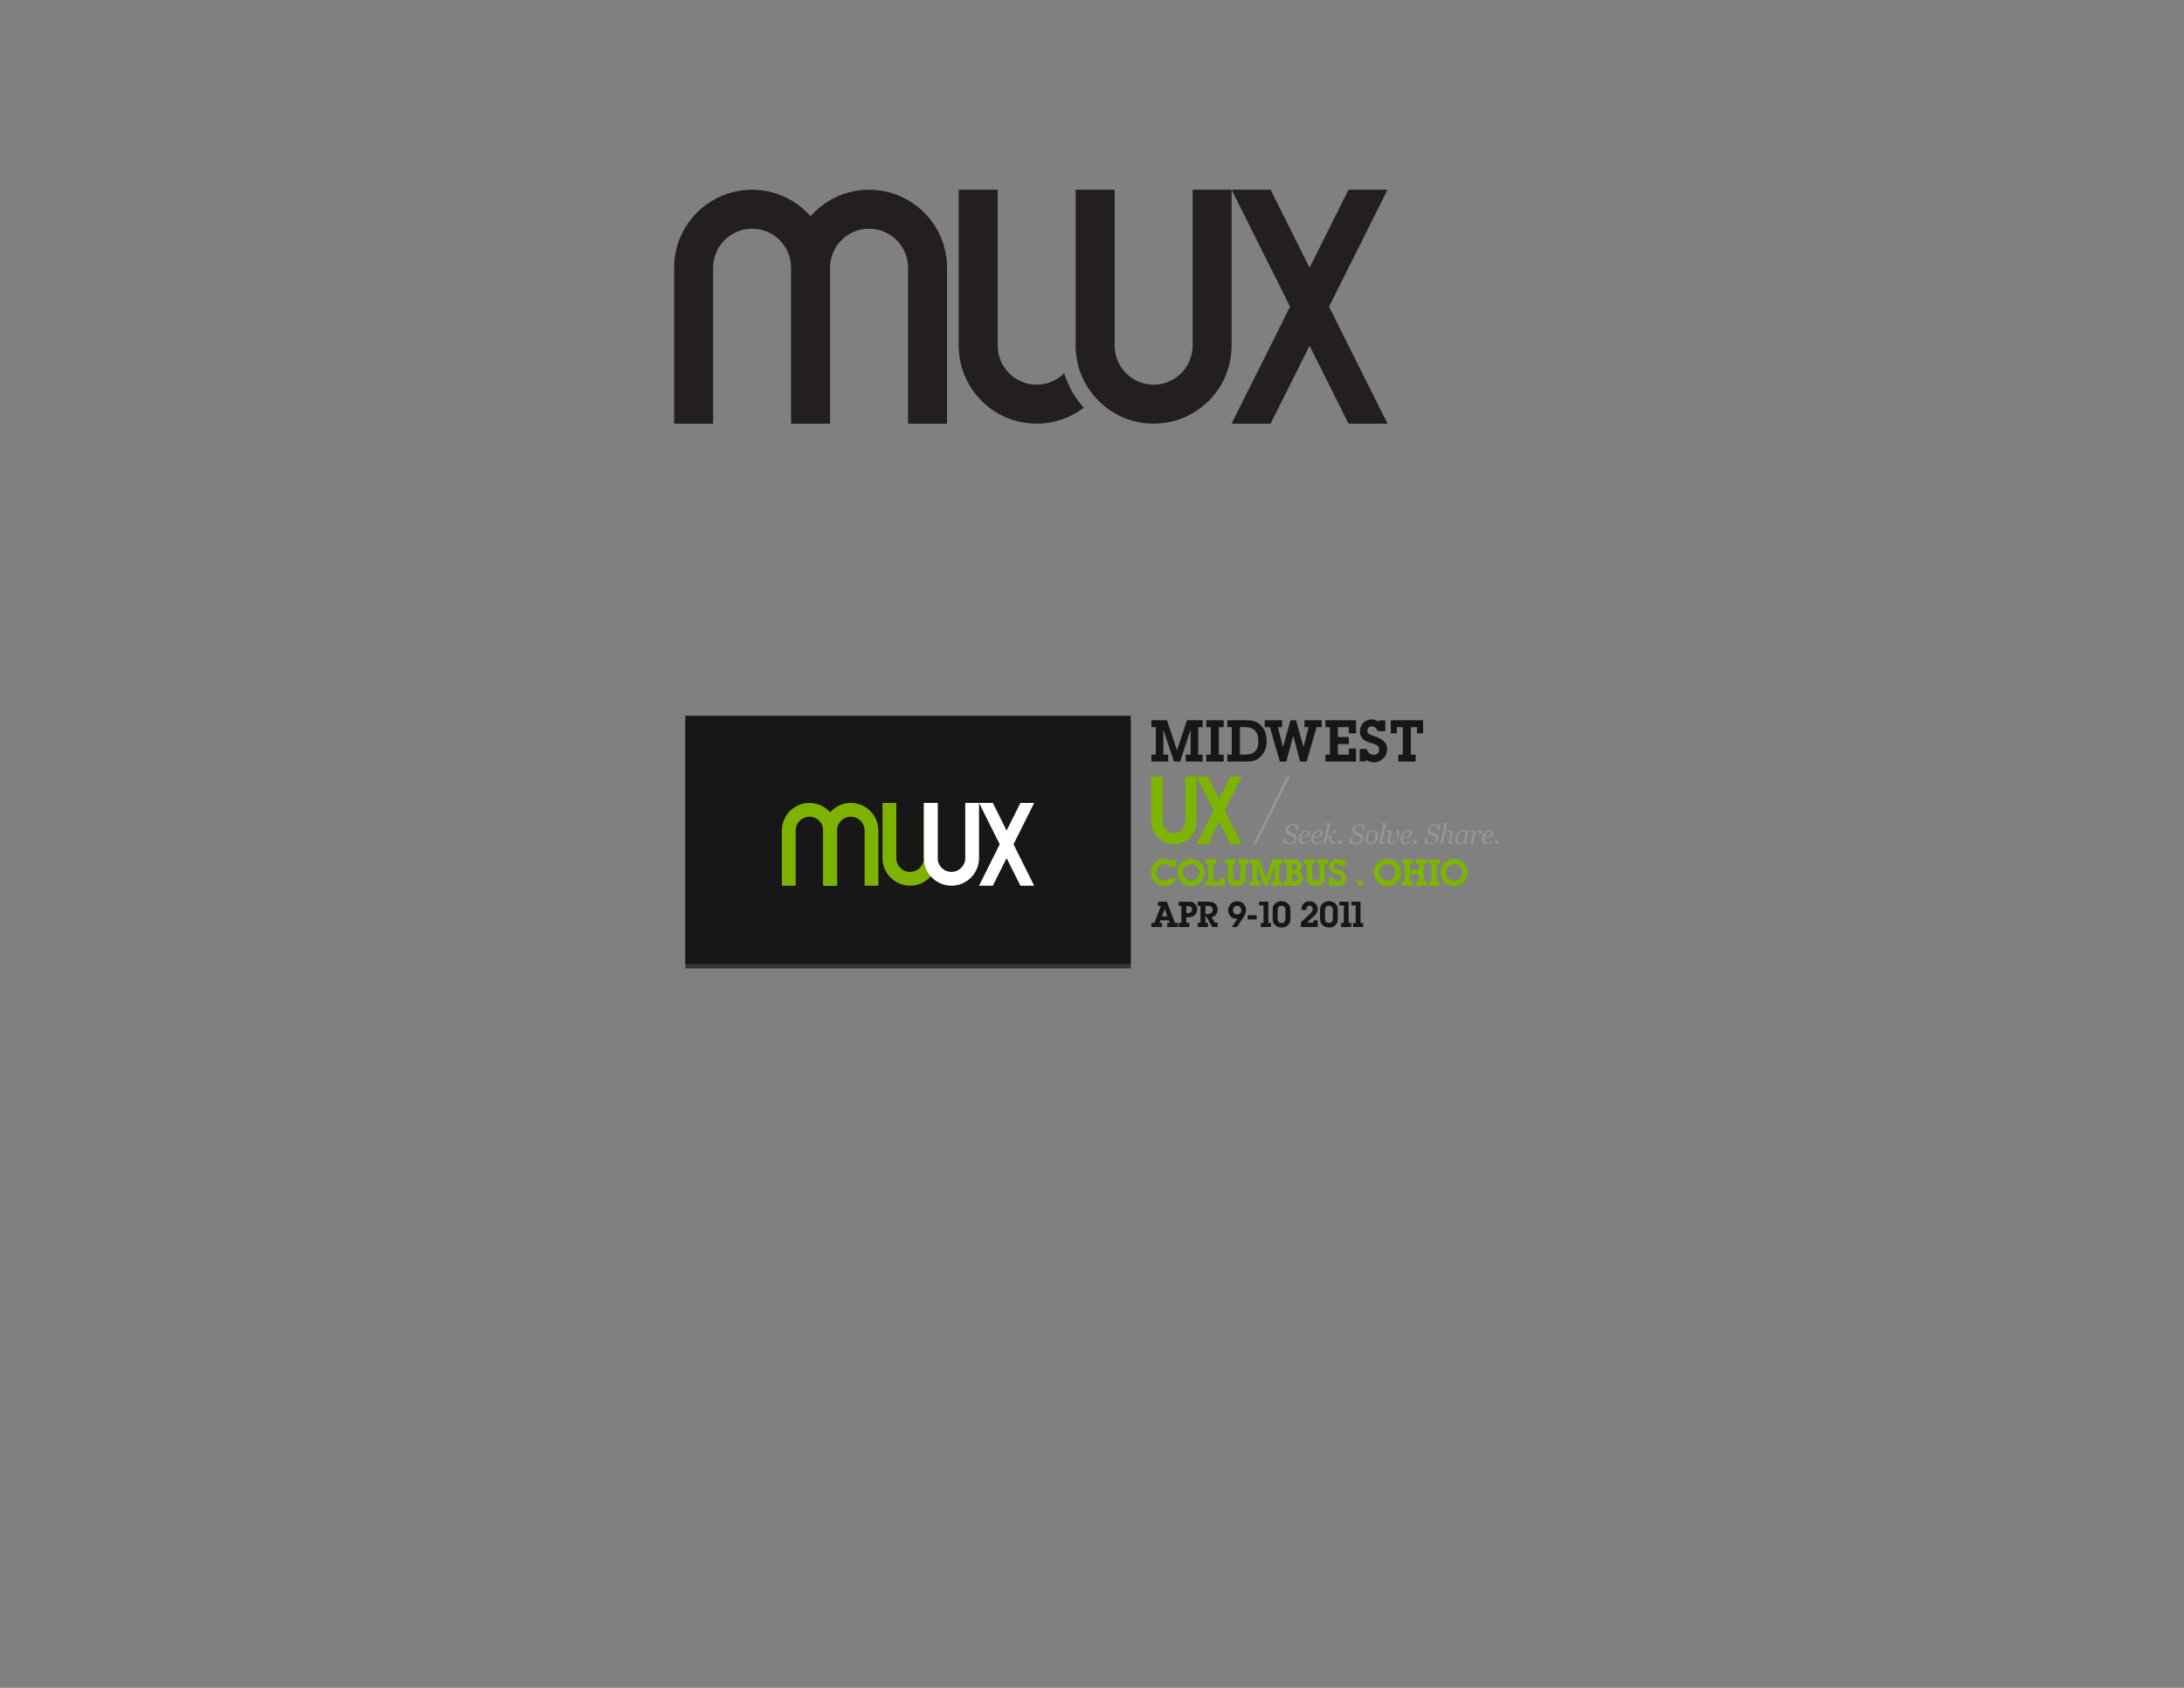 <?xml version="1.0" encoding="iso-8859-1"?>
<!-- Generator: Adobe Illustrator 16.2.0, SVG Export Plug-In . SVG Version: 6.00 Build 0)  -->
<!DOCTYPE svg PUBLIC "-//W3C//DTD SVG 1.1//EN" "http://www.w3.org/Graphics/SVG/1.1/DTD/svg11.dtd">
<svg version="1.1" id="Layer_1" xmlns="http://www.w3.org/2000/svg" xmlns:xlink="http://www.w3.org/1999/xlink" x="0px" y="0px"
	 width="792px" height="612px" viewBox="0 0 792 612" style="enable-background:new 0 0 792 612;" xml:space="preserve">
<rect x="0" y="0" width="792" height="612" fill="#808080" stroke="none"/>
<rect x="248.535" y="261.142" style="fill:#333333;" width="161.5" height="90"/>
<g>
	<g>
		<g>
			<path style="fill:#7DB300;" d="M303.535,321.143v-20c0-2.762,2.238-5,5-5c2.76,0,5,2.238,5,5v20h5v-20c0-5.522-4.479-10-10-10
				c-5.523,0-10,4.478-10,10v20H303.535z"/>
			<path style="fill:#7DB300;" d="M288.535,321.143v-20c0-2.762,2.238-5,5-5c2.76,0,5,2.238,5,5v20h5v-20c0-5.522-4.477-10-10-10
				s-10,4.478-10,10v20H288.535z"/>
		</g>
		<path style="fill:#7DB300;" d="M335.035,291.142v20c0,2.762-2.238,5-5,5s-5-2.238-5-5v-20h-5v20c0,5.523,4.477,10,10,10
			s10-4.477,10-10v-20H335.035z"/>
	</g>
	<g>
		<path style="fill:#FFFFFF;" d="M350.035,291.142v20c0,2.762-2.238,5-5,5s-5-2.238-5-5v-20h-5v20c0,5.523,4.477,10,10,10
			s10-4.477,10-10v-20H350.035z"/>
		<polygon style="fill:#FFFFFF;" points="375.035,291.142 370.035,291.142 365.035,301.142 360.035,291.142 355.035,291.142 
			362.535,306.142 355.035,321.143 360.035,321.143 365.035,311.143 370.035,321.143 375.035,321.143 367.535,306.142 		"/>
	</g>
</g>
<rect x="248.535" y="259.519" style="fill:#171717;" width="161.5" height="90"/>
<g>
	<g>
		<path style="fill:#7DB300;" d="M303.535,321.143v-20c0-2.762,2.238-5,5-5c2.76,0,5,2.238,5,5v20h5v-20c0-5.522-4.479-10-10-10
			c-5.523,0-10,4.478-10,10v20H303.535z"/>
		<path style="fill:#7DB300;" d="M288.535,321.143v-20c0-2.762,2.238-5,5-5c2.76,0,5,2.238,5,5v20h5v-20c0-5.522-4.477-10-10-10
			s-10,4.478-10,10v20H288.535z"/>
	</g>
	<path style="fill:#7DB300;" d="M335.035,291.142v20c0,2.762-2.238,5-5,5s-5-2.238-5-5v-20h-5v20c0,5.523,4.477,10,10,10
		s10-4.477,10-10v-20H335.035z"/>
</g>
<g>
	<g>
		<path style="fill:#FFFFFF;" d="M350.035,291.142v20c0,2.762-2.238,5-5,5s-5-2.238-5-5v-20h-5v20c0,5.523,4.477,10,10,10
			s10-4.477,10-10v-20H350.035z"/>
	</g>
	<g>
		<polygon style="fill:#FFFFFF;" points="375.035,291.142 370.035,291.142 365.035,301.142 360.035,291.142 355.035,291.142 
			362.535,306.142 355.035,321.143 360.035,321.143 365.035,311.143 370.035,321.143 375.035,321.143 367.535,306.142 		"/>
	</g>
</g>
<path style="fill:#231F20;" d="M315.149,68.796c-8.458,0-16.024,3.731-21.206,9.615c-5.181-5.884-12.748-9.615-21.205-9.615
	c-15.617,0-28.273,12.659-28.273,28.273v56.548h14.137V97.069c0-7.809,6.329-14.137,14.137-14.137
	c7.803,0,14.137,6.328,14.137,14.137v56.548h14.137V97.069c0-7.809,6.328-14.137,14.137-14.137c7.803,0,14.137,6.328,14.137,14.137
	v56.548h14.137V97.069C343.422,81.455,330.76,68.796,315.149,68.796z"/>
<g>
	<path style="fill:#231F20;" d="M432.484,68.796v56.548c0,7.809-6.328,14.137-14.137,14.137s-14.137-6.328-14.137-14.137V68.796
		h-14.137v56.548c0,7.16,2.682,13.678,7.069,18.66c5.181,5.882,12.748,9.614,21.205,9.614c15.616,0,28.273-12.657,28.273-28.273
		V68.796H432.484z"/>
	<path style="fill:#231F20;" d="M375.937,139.481c-7.809,0-14.137-6.328-14.137-14.137V68.796h-14.137v56.548
		c0,15.617,12.657,28.273,28.273,28.273c6.426,0,12.333-2.168,17.08-5.779c-3.181-3.578-5.642-7.809-7.09-12.493
		C383.37,137.9,379.838,139.481,375.937,139.481z"/>
</g>
<g>
	<polygon style="fill:#231F20;" points="503.168,68.796 489.031,68.796 474.895,97.069 460.758,68.796 446.621,68.796 
		467.826,111.206 446.621,153.618 460.758,153.618 474.895,125.344 489.031,153.618 503.168,153.618 481.963,111.206 	"/>
</g>
<g>
	<path style="fill:#171717;" d="M421.882,273.617h1.749v2.53h-6.096v-2.53h1.603v-9.953h-1.603v-2.51h5.652l3.648,10.9l3.625-10.9
		h5.652v2.51h-1.603v9.953h1.603v2.53h-6.094v-2.53h1.75v-9.07l-3.816,11.601h-2.213l-3.858-11.515V273.617z"/>
	<path style="fill:#171717;" d="M443.753,273.617v2.53h-6.305v-2.53h1.624v-9.953h-1.624v-2.51h6.305v2.51h-1.752v9.953H443.753z"/>
	<path style="fill:#171717;" d="M446.691,263.643h-1.604v-2.489h6.601c2.36,0,4.007,0.336,5.503,1.792
		c1.413,1.372,2.151,3.332,2.151,5.778c0,2.721-1.056,4.912-2.995,6.304c-1.306,0.95-2.72,1.119-4.574,1.119h-6.686v-2.53h1.604
		V263.643z M449.643,263.643v9.974h1.961c3.204,0,4.723-1.584,4.723-4.913c0-3.312-1.644-5.061-4.763-5.061H449.643z"/>
	<g>
		<path style="fill:#171717;" d="M458.637,263.664v-2.51h6.304v2.51h-1.518l1.833,7.211l2.721-9.701h2.004l2.721,9.701l1.832-7.211
			h-1.494v-2.51h6.284v2.51h-1.877l-3.606,12.483h-2.363l-2.507-9.363l-2.51,9.363h-2.342l-3.605-12.483H458.637z"/>
		<path style="fill:#171717;" d="M491.747,271.404v4.743h-11.091v-2.53h1.604v-9.953h-1.604v-2.51h11.091v4.743h-2.612v-2.233
			h-3.965v3.583h3.965v2.53h-3.965v3.84h3.965v-2.213H491.747z"/>
		<path style="fill:#171717;" d="M493.083,271.572h2.551c0.295,1.326,1.284,2.109,2.572,2.109c1.158,0,1.96-0.783,1.96-1.899
			c0-1.33-1.033-1.792-2.909-2.382c-1.245-0.381-2.234-0.676-2.952-1.371c-0.762-0.738-1.16-1.709-1.16-2.807
			c0-2.486,1.939-4.364,4.194-4.364c0.973,0,1.816,0.296,2.679,0.864v-0.527h2.342v3.901h-2.678
			c-0.526-1.16-1.223-1.706-2.257-1.706c-0.929,0-1.561,0.631-1.561,1.539c0,1.115,0.845,1.475,2.405,1.98
			c3.162,1.011,4.746,2.322,4.746,4.853c0,1.265-0.531,2.466-1.499,3.352c-0.929,0.864-2.067,1.306-3.27,1.306
			c-0.946,0-1.898-0.294-2.912-0.926v0.589h-2.252V271.572z"/>
		<path style="fill:#171717;" d="M513.395,273.617v2.53h-6.306v-2.53h1.623v-9.953h-2.174v2.233h-2.192v-4.743h11.726v4.743h-2.214
			v-2.233h-2.214v9.953H513.395z"/>
	</g>
</g>
<g>
	<g>
		<path style="fill:#7DB400;" d="M429.816,281.58v16.375c0,2.262-1.833,4.096-4.093,4.096c-2.263,0-4.095-1.834-4.095-4.096V281.58
			h-4.094v16.375c0,4.521,3.664,8.188,8.188,8.188c4.521,0,8.187-3.666,8.187-8.188V281.58H429.816z"/>
		<polygon style="fill:#7DB400;" points="450.285,281.58 446.189,281.58 442.097,289.767 438.004,281.58 433.91,281.58 
			440.049,293.861 433.91,306.142 438.004,306.142 442.097,297.955 446.189,306.142 450.285,306.142 444.145,293.861 		"/>
	</g>
	<g>
		<g>
			<path style="fill:#939598;" d="M467.532,306.122c-0.4,0-0.751-0.05-1.052-0.149c-0.302-0.099-0.545-0.214-0.73-0.344
				l-0.278,0.356h-0.391l0.479-2.373h0.396c0.017,0.283,0.055,0.549,0.114,0.796c0.061,0.247,0.159,0.471,0.295,0.669
				c0.137,0.205,0.314,0.364,0.532,0.476c0.218,0.113,0.487,0.169,0.809,0.169c0.484,0,0.873-0.134,1.166-0.403
				c0.292-0.268,0.438-0.635,0.438-1.101c0-0.251-0.062-0.474-0.186-0.669c-0.123-0.195-0.309-0.347-0.556-0.454
				c-0.233-0.101-0.466-0.191-0.694-0.271c-0.229-0.08-0.454-0.174-0.676-0.281c-0.292-0.14-0.527-0.341-0.706-0.604
				c-0.18-0.262-0.269-0.557-0.269-0.886c0-0.312,0.069-0.601,0.208-0.864c0.138-0.264,0.321-0.491,0.549-0.684
				c0.222-0.186,0.489-0.334,0.803-0.444c0.314-0.11,0.626-0.166,0.936-0.166c0.29,0,0.564,0.034,0.822,0.103
				c0.26,0.068,0.519,0.197,0.779,0.386l0.269-0.332h0.391l-0.493,2.3h-0.396c-0.01-0.251-0.035-0.51-0.075-0.776
				c-0.041-0.267-0.11-0.488-0.208-0.664c-0.106-0.192-0.256-0.343-0.448-0.452c-0.191-0.108-0.446-0.163-0.765-0.163
				c-0.384,0-0.706,0.133-0.966,0.397c-0.26,0.266-0.39,0.581-0.39,0.945c0,0.241,0.048,0.445,0.144,0.613
				c0.096,0.167,0.245,0.303,0.446,0.407c0.215,0.11,0.439,0.206,0.675,0.286c0.236,0.079,0.446,0.163,0.632,0.251
				c0.374,0.176,0.665,0.388,0.875,0.635s0.314,0.55,0.314,0.908c0,0.345-0.075,0.667-0.225,0.967s-0.35,0.55-0.601,0.752
				c-0.264,0.215-0.559,0.379-0.887,0.493C468.287,306.065,467.926,306.122,467.532,306.122z"/>
			<path style="fill:#939598;" d="M475.128,302.066c0,0.346-0.108,0.643-0.324,0.89c-0.217,0.248-0.532,0.445-0.945,0.592
				c-0.303,0.111-0.608,0.201-0.918,0.27s-0.651,0.125-1.025,0.171c0,0.515,0.096,0.907,0.285,1.18
				c0.191,0.271,0.47,0.407,0.838,0.407c0.325,0,0.613-0.081,0.861-0.244c0.25-0.163,0.494-0.405,0.735-0.728l0.278,0.205
				c-0.261,0.397-0.586,0.715-0.977,0.952s-0.796,0.356-1.216,0.356c-0.576,0-1.017-0.161-1.321-0.483
				c-0.304-0.323-0.456-0.781-0.456-1.374c0-0.41,0.064-0.802,0.192-1.175c0.129-0.374,0.317-0.715,0.564-1.024
				c0.241-0.303,0.536-0.548,0.887-0.733c0.35-0.186,0.736-0.278,1.159-0.278c0.469,0,0.816,0.096,1.042,0.286
				C475.015,301.525,475.128,301.769,475.128,302.066z M474.229,301.946c0-0.127-0.018-0.227-0.054-0.3s-0.081-0.128-0.137-0.163
				c-0.059-0.039-0.12-0.063-0.186-0.073s-0.132-0.015-0.2-0.015c-0.391,0-0.751,0.215-1.082,0.644
				c-0.33,0.429-0.539,0.963-0.627,1.603c0.228-0.032,0.485-0.079,0.771-0.139c0.286-0.061,0.524-0.139,0.713-0.236
				c0.271-0.14,0.471-0.319,0.604-0.538C474.163,302.508,474.229,302.248,474.229,301.946z"/>
			<path style="fill:#939598;" d="M479.656,302.066c0,0.346-0.108,0.643-0.324,0.89c-0.217,0.248-0.532,0.445-0.945,0.592
				c-0.303,0.111-0.608,0.201-0.918,0.27s-0.651,0.125-1.025,0.171c0,0.515,0.096,0.907,0.285,1.18
				c0.191,0.271,0.47,0.407,0.838,0.407c0.325,0,0.613-0.081,0.861-0.244c0.25-0.163,0.494-0.405,0.735-0.728l0.278,0.205
				c-0.261,0.397-0.586,0.715-0.977,0.952s-0.796,0.356-1.216,0.356c-0.576,0-1.017-0.161-1.321-0.483
				c-0.304-0.323-0.456-0.781-0.456-1.374c0-0.41,0.064-0.802,0.192-1.175c0.129-0.374,0.317-0.715,0.564-1.024
				c0.241-0.303,0.536-0.548,0.887-0.733c0.35-0.186,0.736-0.278,1.159-0.278c0.469,0,0.816,0.096,1.042,0.286
				C479.543,301.525,479.656,301.769,479.656,302.066z M478.758,301.946c0-0.127-0.018-0.227-0.054-0.3s-0.081-0.128-0.137-0.163
				c-0.059-0.039-0.12-0.063-0.186-0.073s-0.132-0.015-0.2-0.015c-0.391,0-0.751,0.215-1.082,0.644
				c-0.33,0.429-0.539,0.963-0.627,1.603c0.228-0.032,0.485-0.079,0.771-0.139c0.286-0.061,0.524-0.139,0.713-0.236
				c0.271-0.14,0.471-0.319,0.604-0.538C478.691,302.508,478.758,302.248,478.758,301.946z"/>
			<path style="fill:#939598;" d="M484.842,301.61c0,0.144-0.057,0.276-0.169,0.397c-0.112,0.123-0.252,0.184-0.418,0.184
				c-0.107,0-0.214-0.015-0.317-0.044c-0.104-0.029-0.219-0.073-0.343-0.132c-0.179,0.101-0.363,0.226-0.554,0.373
				c-0.19,0.148-0.397,0.328-0.622,0.538c0.186,0.482,0.343,0.878,0.472,1.186s0.238,0.56,0.33,0.755
				c0.117,0.244,0.247,0.418,0.388,0.52c0.143,0.104,0.298,0.154,0.467,0.154c0.078,0,0.186-0.012,0.322-0.035
				s0.242-0.047,0.317-0.072l-0.073,0.32c-0.304,0.122-0.541,0.205-0.714,0.247c-0.173,0.041-0.348,0.062-0.523,0.062
				c-0.208,0-0.387-0.058-0.535-0.173c-0.148-0.116-0.291-0.325-0.427-0.628c-0.134-0.29-0.252-0.575-0.355-0.856
				c-0.104-0.282-0.207-0.548-0.308-0.799l-0.563,0.477l-0.423,1.896h-0.912l1.454-6.288c0.022-0.102,0.038-0.171,0.046-0.21
				s0.013-0.089,0.013-0.147c0-0.117-0.021-0.207-0.06-0.271s-0.095-0.112-0.166-0.145c-0.069-0.029-0.155-0.049-0.261-0.059
				c-0.104-0.01-0.211-0.021-0.318-0.034l0.068-0.298l1.817-0.107l0.049,0.073l-1.195,5.083h0.02
				c0.368-0.397,0.702-0.741,1.003-1.033c0.301-0.291,0.615-0.588,0.944-0.891c0.234-0.215,0.42-0.362,0.557-0.441
				c0.136-0.08,0.282-0.12,0.438-0.12c0.166,0,0.3,0.046,0.4,0.14C484.791,301.324,484.842,301.451,484.842,301.61z"/>
			<path style="fill:#939598;" d="M486.586,305.418c0,0.183-0.066,0.338-0.197,0.466c-0.133,0.129-0.289,0.193-0.472,0.193
				s-0.339-0.064-0.472-0.193c-0.131-0.128-0.197-0.283-0.197-0.466s0.066-0.339,0.197-0.472c0.133-0.131,0.289-0.197,0.472-0.197
				s0.339,0.066,0.472,0.197C486.52,305.08,486.586,305.236,486.586,305.418z"/>
			<path style="fill:#939598;" d="M491.647,306.122c-0.4,0-0.751-0.05-1.052-0.149c-0.302-0.099-0.545-0.214-0.73-0.344
				l-0.278,0.356h-0.391l0.479-2.373h0.396c0.017,0.283,0.055,0.549,0.114,0.796c0.061,0.247,0.159,0.471,0.295,0.669
				c0.137,0.205,0.314,0.364,0.532,0.476c0.218,0.113,0.487,0.169,0.809,0.169c0.484,0,0.873-0.134,1.166-0.403
				c0.292-0.268,0.438-0.635,0.438-1.101c0-0.251-0.062-0.474-0.186-0.669c-0.123-0.195-0.309-0.347-0.556-0.454
				c-0.233-0.101-0.466-0.191-0.694-0.271c-0.229-0.08-0.454-0.174-0.676-0.281c-0.292-0.14-0.527-0.341-0.706-0.604
				c-0.18-0.262-0.269-0.557-0.269-0.886c0-0.312,0.069-0.601,0.208-0.864c0.138-0.264,0.321-0.491,0.549-0.684
				c0.222-0.186,0.489-0.334,0.803-0.444c0.314-0.11,0.626-0.166,0.936-0.166c0.29,0,0.564,0.034,0.822,0.103
				c0.26,0.068,0.519,0.197,0.779,0.386l0.269-0.332h0.391l-0.493,2.3h-0.396c-0.01-0.251-0.035-0.51-0.075-0.776
				c-0.041-0.267-0.11-0.488-0.208-0.664c-0.106-0.192-0.256-0.343-0.448-0.452c-0.191-0.108-0.446-0.163-0.765-0.163
				c-0.384,0-0.706,0.133-0.966,0.397c-0.26,0.266-0.39,0.581-0.39,0.945c0,0.241,0.048,0.445,0.144,0.613
				c0.096,0.167,0.245,0.303,0.446,0.407c0.215,0.11,0.439,0.206,0.675,0.286c0.236,0.079,0.446,0.163,0.632,0.251
				c0.374,0.176,0.665,0.388,0.875,0.635s0.314,0.55,0.314,0.908c0,0.345-0.075,0.667-0.225,0.967s-0.35,0.55-0.601,0.752
				c-0.264,0.215-0.559,0.379-0.887,0.493C492.402,306.065,492.041,306.122,491.647,306.122z"/>
			<path style="fill:#939598;" d="M499.771,302.969c0,0.385-0.065,0.769-0.195,1.153s-0.319,0.722-0.566,1.012
				c-0.251,0.3-0.553,0.54-0.905,0.721c-0.354,0.181-0.763,0.271-1.229,0.271c-0.54,0-0.979-0.174-1.316-0.522
				c-0.336-0.349-0.505-0.818-0.505-1.408c0-0.434,0.071-0.837,0.215-1.212s0.335-0.704,0.576-0.987
				c0.244-0.283,0.546-0.513,0.905-0.687c0.36-0.175,0.75-0.262,1.17-0.262c0.579,0,1.033,0.177,1.359,0.53
				C499.607,301.932,499.771,302.396,499.771,302.969z M498.774,302.784c0-0.463-0.082-0.811-0.247-1.042
				c-0.164-0.23-0.4-0.347-0.71-0.347c-0.271,0-0.524,0.083-0.765,0.249c-0.238,0.166-0.444,0.437-0.617,0.812
				c-0.134,0.284-0.231,0.599-0.293,0.946c-0.062,0.347-0.093,0.667-0.093,0.96c0,0.467,0.081,0.819,0.241,1.059
				c0.162,0.239,0.405,0.359,0.73,0.359c0.29,0,0.547-0.091,0.771-0.273s0.407-0.414,0.547-0.694
				c0.14-0.273,0.247-0.588,0.322-0.941S498.774,303.155,498.774,302.784z"/>
			<path style="fill:#939598;" d="M502.738,298.495l-1.365,5.879c-0.029,0.124-0.057,0.247-0.083,0.371s-0.039,0.225-0.039,0.303
				c0,0.186,0.041,0.312,0.124,0.381s0.217,0.103,0.402,0.103c0.065,0,0.161-0.008,0.29-0.024c0.128-0.017,0.225-0.036,0.29-0.059
				l-0.073,0.312c-0.293,0.117-0.519,0.2-0.676,0.249c-0.158,0.049-0.337,0.073-0.535,0.073c-0.261,0-0.458-0.067-0.594-0.203
				c-0.135-0.135-0.202-0.302-0.202-0.5c0-0.075,0.007-0.153,0.022-0.235c0.014-0.081,0.034-0.184,0.061-0.308l1.19-5.145
				c0.022-0.102,0.038-0.172,0.046-0.211s0.013-0.088,0.013-0.146c0-0.117-0.02-0.207-0.06-0.271
				c-0.039-0.063-0.095-0.112-0.166-0.145c-0.069-0.029-0.155-0.049-0.261-0.059c-0.104-0.01-0.211-0.021-0.318-0.034l0.068-0.298
				l1.816-0.107L502.738,298.495z"/>
			<path style="fill:#939598;" d="M507.435,301.953c0,0.495-0.075,0.998-0.225,1.508s-0.354,0.955-0.615,1.337
				c-0.264,0.394-0.578,0.714-0.942,0.96s-0.765,0.369-1.201,0.369c-0.427,0-0.767-0.118-1.021-0.354s-0.381-0.553-0.381-0.95
				c0-0.075,0.009-0.16,0.026-0.255c0.019-0.094,0.03-0.158,0.037-0.19l0.425-1.564c0.032-0.127,0.062-0.251,0.085-0.374
				c0.025-0.122,0.037-0.229,0.037-0.319c0-0.183-0.031-0.305-0.096-0.367c-0.062-0.062-0.188-0.093-0.373-0.093
				c-0.068,0-0.161,0.014-0.278,0.042s-0.205,0.05-0.264,0.065l0.073-0.311c0.254-0.112,0.479-0.2,0.677-0.262
				s0.354-0.092,0.472-0.092c0.26,0,0.453,0.061,0.578,0.181c0.126,0.121,0.188,0.295,0.188,0.523c0,0.065-0.006,0.145-0.017,0.237
				c-0.012,0.093-0.032,0.194-0.062,0.305l-0.47,1.823c-0.032,0.124-0.057,0.243-0.073,0.357s-0.024,0.188-0.024,0.22
				c0,0.17,0.026,0.308,0.08,0.413c0.054,0.106,0.122,0.188,0.203,0.247c0.078,0.056,0.163,0.095,0.256,0.117
				s0.188,0.034,0.286,0.034c0.222,0,0.45-0.07,0.686-0.21c0.236-0.141,0.442-0.323,0.618-0.548
				c0.192-0.244,0.347-0.518,0.464-0.818c0.117-0.302,0.176-0.635,0.176-1c0-0.195-0.026-0.346-0.081-0.452
				c-0.053-0.105-0.112-0.198-0.178-0.276c-0.065-0.081-0.125-0.167-0.178-0.256c-0.055-0.09-0.081-0.217-0.081-0.379
				c0-0.187,0.062-0.328,0.186-0.426s0.254-0.146,0.391-0.146c0.192,0,0.343,0.077,0.452,0.232
				C507.38,301.435,507.435,301.66,507.435,301.953z"/>
			<path style="fill:#939598;" d="M512.021,302.066c0,0.346-0.108,0.643-0.324,0.89c-0.217,0.248-0.532,0.445-0.945,0.592
				c-0.303,0.111-0.608,0.201-0.918,0.27s-0.651,0.125-1.025,0.171c0,0.515,0.096,0.907,0.285,1.18
				c0.191,0.271,0.47,0.407,0.838,0.407c0.325,0,0.613-0.081,0.861-0.244c0.25-0.163,0.494-0.405,0.735-0.728l0.278,0.205
				c-0.261,0.397-0.586,0.715-0.977,0.952s-0.796,0.356-1.216,0.356c-0.576,0-1.017-0.161-1.321-0.483
				c-0.304-0.323-0.456-0.781-0.456-1.374c0-0.41,0.064-0.802,0.192-1.175c0.129-0.374,0.317-0.715,0.564-1.024
				c0.241-0.303,0.536-0.548,0.887-0.733c0.35-0.186,0.736-0.278,1.159-0.278c0.469,0,0.816,0.096,1.042,0.286
				C511.908,301.525,512.021,301.769,512.021,302.066z M511.123,301.946c0-0.127-0.018-0.227-0.054-0.3s-0.081-0.128-0.137-0.163
				c-0.059-0.039-0.12-0.063-0.186-0.073s-0.132-0.015-0.2-0.015c-0.391,0-0.751,0.215-1.082,0.644
				c-0.33,0.429-0.539,0.963-0.627,1.603c0.228-0.032,0.485-0.079,0.771-0.139c0.286-0.061,0.524-0.139,0.713-0.236
				c0.271-0.14,0.471-0.319,0.604-0.538C511.057,302.508,511.123,302.248,511.123,301.946z"/>
			<path style="fill:#939598;" d="M513.879,305.418c0,0.183-0.066,0.338-0.197,0.466c-0.133,0.129-0.289,0.193-0.472,0.193
				s-0.339-0.064-0.472-0.193c-0.131-0.128-0.197-0.283-0.197-0.466s0.066-0.339,0.197-0.472c0.133-0.131,0.289-0.197,0.472-0.197
				s0.339,0.066,0.472,0.197C513.812,305.08,513.879,305.236,513.879,305.418z"/>
			<path style="fill:#939598;" d="M518.94,306.122c-0.4,0-0.751-0.05-1.052-0.149c-0.302-0.099-0.545-0.214-0.73-0.344l-0.278,0.356
				h-0.391l0.479-2.373h0.396c0.017,0.283,0.055,0.549,0.114,0.796c0.061,0.247,0.159,0.471,0.295,0.669
				c0.137,0.205,0.314,0.364,0.532,0.476c0.218,0.113,0.487,0.169,0.809,0.169c0.484,0,0.873-0.134,1.166-0.403
				c0.292-0.268,0.438-0.635,0.438-1.101c0-0.251-0.062-0.474-0.186-0.669c-0.123-0.195-0.309-0.347-0.556-0.454
				c-0.233-0.101-0.466-0.191-0.694-0.271c-0.229-0.08-0.454-0.174-0.676-0.281c-0.292-0.14-0.527-0.341-0.706-0.604
				c-0.18-0.262-0.269-0.557-0.269-0.886c0-0.312,0.069-0.601,0.208-0.864c0.138-0.264,0.321-0.491,0.549-0.684
				c0.222-0.186,0.489-0.334,0.803-0.444c0.314-0.11,0.626-0.166,0.936-0.166c0.29,0,0.564,0.034,0.822,0.103
				c0.26,0.068,0.519,0.197,0.779,0.386l0.269-0.332h0.391l-0.493,2.3h-0.396c-0.01-0.251-0.035-0.51-0.075-0.776
				c-0.041-0.267-0.11-0.488-0.208-0.664c-0.106-0.192-0.256-0.343-0.448-0.452c-0.191-0.108-0.446-0.163-0.765-0.163
				c-0.384,0-0.706,0.133-0.966,0.397c-0.26,0.266-0.39,0.581-0.39,0.945c0,0.241,0.048,0.445,0.144,0.613
				c0.096,0.167,0.245,0.303,0.446,0.407c0.215,0.11,0.439,0.206,0.675,0.286c0.236,0.079,0.446,0.163,0.632,0.251
				c0.374,0.176,0.665,0.388,0.875,0.635s0.314,0.55,0.314,0.908c0,0.345-0.075,0.667-0.225,0.967s-0.35,0.55-0.601,0.752
				c-0.264,0.215-0.559,0.379-0.887,0.493C519.695,306.065,519.334,306.122,518.94,306.122z"/>
			<path style="fill:#939598;" d="M527.279,305.414l-0.073,0.312c-0.293,0.117-0.521,0.203-0.685,0.256
				c-0.163,0.055-0.327,0.081-0.493,0.081c-0.261,0-0.457-0.067-0.587-0.203c-0.13-0.135-0.195-0.302-0.195-0.501
				c0-0.071,0.007-0.15,0.02-0.237c0.013-0.086,0.034-0.188,0.063-0.305l0.479-1.823c0.035-0.141,0.063-0.268,0.085-0.382
				s0.032-0.205,0.032-0.273c0-0.219-0.052-0.392-0.155-0.519s-0.258-0.19-0.461-0.19c-0.207,0-0.431,0.067-0.671,0.2
				c-0.24,0.134-0.469,0.321-0.686,0.562l-0.829,3.588h-0.912l1.454-6.288c0.016-0.075,0.029-0.139,0.041-0.191
				c0.012-0.052,0.018-0.107,0.018-0.166c0-0.117-0.021-0.207-0.06-0.271s-0.095-0.112-0.166-0.145
				c-0.062-0.029-0.147-0.049-0.256-0.059c-0.107-0.01-0.216-0.021-0.323-0.034l0.068-0.298l1.817-0.107l0.049,0.073l-0.78,3.375
				h0.02c0.334-0.271,0.632-0.475,0.895-0.613s0.561-0.208,0.895-0.208c0.312,0,0.555,0.091,0.729,0.271s0.263,0.418,0.263,0.711
				c0,0.059-0.009,0.163-0.027,0.312c-0.018,0.15-0.046,0.299-0.085,0.445l-0.411,1.569c-0.025,0.104-0.054,0.224-0.083,0.359
				c-0.029,0.135-0.044,0.24-0.044,0.314c0,0.187,0.041,0.312,0.122,0.379c0.082,0.067,0.215,0.101,0.401,0.101
				c0.062,0,0.15-0.011,0.266-0.031C527.129,305.458,527.218,305.436,527.279,305.414z"/>
			<path style="fill:#939598;" d="M530.701,305.334h-0.034c-0.071,0.059-0.157,0.133-0.256,0.223c-0.1,0.09-0.216,0.175-0.349,0.257
				c-0.127,0.081-0.266,0.152-0.415,0.212c-0.149,0.061-0.312,0.091-0.487,0.091c-0.472,0-0.841-0.169-1.109-0.508
				c-0.269-0.34-0.402-0.802-0.402-1.389c0-0.404,0.075-0.797,0.225-1.178s0.356-0.724,0.619-1.026
				c0.251-0.29,0.549-0.523,0.894-0.701s0.699-0.267,1.063-0.267c0.23,0,0.451,0.031,0.661,0.093c0.21,0.062,0.375,0.132,0.495,0.21
				l0.896-0.229l0.059,0.073l-0.744,3.153c-0.025,0.101-0.053,0.224-0.08,0.369c-0.028,0.145-0.042,0.251-0.042,0.319
				c0,0.187,0.039,0.312,0.117,0.377s0.211,0.098,0.396,0.098c0.062,0,0.15-0.01,0.265-0.029c0.113-0.02,0.202-0.041,0.264-0.063
				l-0.073,0.312c-0.294,0.117-0.513,0.202-0.656,0.254s-0.317,0.078-0.523,0.078c-0.234,0-0.421-0.068-0.558-0.205
				S530.714,305.546,530.701,305.334z M531.404,302.246c0-0.107-0.011-0.21-0.034-0.308c-0.022-0.098-0.069-0.189-0.142-0.274
				c-0.064-0.081-0.154-0.146-0.269-0.195s-0.257-0.073-0.43-0.073c-0.238,0-0.469,0.078-0.693,0.234
				c-0.226,0.156-0.427,0.367-0.606,0.631c-0.169,0.248-0.308,0.548-0.415,0.899c-0.107,0.353-0.161,0.709-0.161,1.07
				c0,0.199,0.012,0.375,0.034,0.528s0.066,0.293,0.132,0.421c0.062,0.123,0.15,0.22,0.268,0.288s0.265,0.103,0.443,0.103
				c0.183,0,0.373-0.051,0.573-0.154c0.199-0.103,0.425-0.282,0.675-0.54L531.404,302.246z"/>
			<path style="fill:#939598;" d="M537.389,301.844c0,0.091-0.013,0.191-0.039,0.3c-0.026,0.109-0.063,0.2-0.112,0.271
				c-0.059,0.088-0.123,0.155-0.192,0.203c-0.07,0.047-0.171,0.07-0.301,0.07c-0.176,0-0.308-0.044-0.396-0.132
				s-0.132-0.186-0.132-0.293c0-0.101,0.024-0.214,0.073-0.339c0.049-0.126,0.1-0.25,0.151-0.374c-0.039,0-0.104,0.011-0.192,0.032
				c-0.09,0.021-0.198,0.062-0.324,0.124c-0.127,0.062-0.271,0.155-0.432,0.279c-0.16,0.124-0.331,0.288-0.514,0.493l-0.786,3.5
				h-0.911l0.712-3.168c0.017-0.078,0.04-0.195,0.071-0.352c0.03-0.156,0.046-0.272,0.046-0.347c0-0.183-0.03-0.305-0.093-0.367
				c-0.062-0.062-0.186-0.093-0.37-0.093c-0.072,0-0.163,0.012-0.273,0.037c-0.111,0.023-0.197,0.044-0.259,0.061l0.073-0.312
				c0.254-0.114,0.479-0.198,0.674-0.254s0.362-0.083,0.503-0.083c0.26,0,0.445,0.071,0.557,0.213
				c0.11,0.142,0.166,0.354,0.166,0.638h0.029c0.387-0.336,0.681-0.57,0.881-0.704s0.41-0.2,0.628-0.2
				c0.104,0,0.205,0.013,0.303,0.039s0.181,0.07,0.249,0.132c0.071,0.068,0.124,0.147,0.159,0.237
				C537.371,301.545,537.389,301.675,537.389,301.844z"/>
			<path style="fill:#939598;" d="M541.607,302.066c0,0.346-0.108,0.643-0.324,0.89c-0.217,0.248-0.532,0.445-0.945,0.592
				c-0.303,0.111-0.608,0.201-0.918,0.27s-0.651,0.125-1.025,0.171c0,0.515,0.096,0.907,0.285,1.18
				c0.191,0.271,0.47,0.407,0.838,0.407c0.325,0,0.613-0.081,0.861-0.244c0.25-0.163,0.494-0.405,0.735-0.728l0.278,0.205
				c-0.261,0.397-0.586,0.715-0.977,0.952s-0.796,0.356-1.216,0.356c-0.576,0-1.017-0.161-1.321-0.483
				c-0.304-0.323-0.456-0.781-0.456-1.374c0-0.41,0.064-0.802,0.192-1.175c0.129-0.374,0.317-0.715,0.564-1.024
				c0.241-0.303,0.536-0.548,0.887-0.733c0.35-0.186,0.736-0.278,1.159-0.278c0.469,0,0.816,0.096,1.042,0.286
				C541.494,301.525,541.607,301.769,541.607,302.066z M540.709,301.946c0-0.127-0.018-0.227-0.054-0.3s-0.081-0.128-0.137-0.163
				c-0.059-0.039-0.12-0.063-0.186-0.073s-0.132-0.015-0.2-0.015c-0.391,0-0.751,0.215-1.082,0.644
				c-0.33,0.429-0.539,0.963-0.627,1.603c0.228-0.032,0.485-0.079,0.771-0.139c0.286-0.061,0.524-0.139,0.713-0.236
				c0.271-0.14,0.471-0.319,0.604-0.538C540.643,302.508,540.709,302.248,540.709,301.946z"/>
			<path style="fill:#939598;" d="M543.465,305.418c0,0.183-0.066,0.338-0.197,0.466c-0.133,0.129-0.289,0.193-0.472,0.193
				s-0.339-0.064-0.472-0.193c-0.131-0.128-0.197-0.283-0.197-0.466s0.066-0.339,0.197-0.472c0.133-0.131,0.289-0.197,0.472-0.197
				s0.339,0.066,0.472,0.197C543.398,305.08,543.465,305.236,543.465,305.418z"/>
		</g>
		<polygon style="fill:#939598;" points="455.496,306.142 467.799,281.542 466.68,281.542 454.379,306.142 		"/>
	</g>
</g>
<g>
	<path style="fill:#7DB400;" d="M422.225,321.324c-1.421,0-2.638-0.549-3.604-1.635c-0.79-0.898-1.232-2.078-1.232-3.379
		c0-1.338,0.51-2.531,1.501-3.508c0.924-0.91,2.062-1.381,3.416-1.381c1.047,0,1.93,0.32,2.814,0.99v-0.803h1.354v2.76h-1.877
		c-0.55-0.684-1.312-1.045-2.251-1.045c-1.729,0-2.987,1.34-2.987,3.162c0,1.701,1.312,2.934,2.855,2.934
		c0.909,0,1.66-0.35,2.17-1.004h2.265C425.722,320.359,424.275,321.324,422.225,321.324z"/>
	<path style="fill:#7DB400;" d="M428.46,312.83c0.939-0.926,2.104-1.396,3.457-1.396c1.273,0,2.478,0.498,3.402,1.408
		c0.952,0.938,1.462,2.168,1.462,3.469c0,1.369-0.47,2.588-1.367,3.512c-0.925,0.965-2.184,1.488-3.51,1.488
		c-1.408,0-2.613-0.508-3.551-1.502c-0.899-0.951-1.354-2.129-1.354-3.537C427,314.945,427.51,313.754,428.46,312.83z
		 M428.942,316.326c0,0.762,0.282,1.488,0.803,2.064c0.591,0.641,1.382,1.004,2.159,1.004c1.606,0,2.935-1.287,2.935-3.109
		c0-1.621-1.314-2.936-2.896-2.936C430.256,313.35,428.942,314.637,428.942,316.326z"/>
	<path style="fill:#7DB400;" d="M442.506,319.529v-1.41h1.663v3.016h-7.05v-1.605h1.019v-6.326h-1.019v-1.594h4.006v1.594h-1.126
		v6.326H442.506z"/>
	<path style="fill:#7DB400;" d="M448.473,321.324c-1.34,0-2.265-0.402-2.774-1.205c-0.456-0.711-0.456-1.502-0.456-2.469v-4.447
		h-1.058v-1.594h3.765v1.594h-0.83v3.9c0,1.619,0.188,2.291,1.354,2.291s1.353-0.672,1.353-2.291v-3.9h-0.844v-1.594h3.779v1.594
		h-1.072v4.447C451.688,320.199,450.844,321.324,448.473,321.324z"/>
	<path style="fill:#7DB400;" d="M455.944,319.529h1.111v1.605h-3.872v-1.605h1.019v-6.326h-1.019v-1.594h3.592l2.319,6.928
		l2.304-6.928h3.591v1.594h-1.018v6.326h1.018v1.605h-3.873v-1.605h1.114v-5.764l-2.425,7.369h-1.409l-2.452-7.314V319.529z"/>
	<path style="fill:#7DB400;" d="M465.674,319.529h1.02v-6.326h-1.02v-1.594h3.337c1.902,0,3.003,1.033,3.003,2.545
		c0,0.883-0.336,1.527-0.98,1.85c0.939,0.281,1.515,1.125,1.515,2.223c0,0.912-0.361,1.732-0.938,2.225
		c-0.711,0.605-1.488,0.684-2.52,0.684h-3.417V319.529z M468.717,315.439c1.019,0,1.526-0.359,1.526-1.109
		c0-0.725-0.47-1.047-1.461-1.047H468.5v2.156H468.717z M469.063,319.461c1.101,0,1.648-0.348,1.648-1.166
		c0-0.859-0.562-1.314-1.648-1.314H468.5v2.48H469.063z"/>
	<path style="fill:#7DB400;" d="M477.187,321.324c-1.342,0-2.266-0.402-2.774-1.205c-0.455-0.711-0.455-1.502-0.455-2.469v-4.447
		h-1.059v-1.594h3.766v1.594h-0.831v3.9c0,1.619,0.188,2.291,1.354,2.291c1.164,0,1.353-0.672,1.353-2.291v-3.9h-0.844v-1.594h3.778
		v1.594h-1.07v4.447C480.403,320.199,479.558,321.324,477.187,321.324z"/>
	<path style="fill:#7DB400;" d="M481.931,318.227h1.62c0.188,0.844,0.819,1.342,1.635,1.342c0.736,0,1.247-0.498,1.247-1.207
		c0-0.844-0.657-1.139-1.85-1.514c-0.79-0.24-1.421-0.43-1.877-0.871c-0.48-0.469-0.735-1.086-0.735-1.781
		c0-1.582,1.231-2.773,2.665-2.773c0.617,0,1.154,0.188,1.702,0.551v-0.338h1.487v2.48h-1.702c-0.333-0.738-0.776-1.086-1.434-1.086
		c-0.589,0-0.992,0.402-0.992,0.977c0,0.711,0.537,0.939,1.528,1.262c2.011,0.643,3.016,1.473,3.016,3.082
		c0,0.803-0.336,1.566-0.951,2.131c-0.59,0.549-1.314,0.83-2.077,0.83c-0.604,0-1.206-0.188-1.849-0.588v0.373h-1.434V318.227z"/>
	<path style="fill:#7DB400;" d="M492.442,321.135v-1.795h1.674v1.795H492.442z"/>
	<path style="fill:#7DB400;" d="M499.682,312.83c0.939-0.926,2.104-1.396,3.456-1.396c1.274,0,2.479,0.498,3.403,1.408
		c0.951,0.938,1.462,2.168,1.462,3.469c0,1.369-0.469,2.588-1.367,3.512c-0.926,0.965-2.186,1.488-3.51,1.488
		c-1.409,0-2.613-0.508-3.552-1.502c-0.899-0.951-1.354-2.129-1.354-3.537C498.221,314.945,498.73,313.754,499.682,312.83z
		 M500.163,316.326c0,0.762,0.282,1.488,0.803,2.064c0.592,0.641,1.381,1.004,2.16,1.004c1.605,0,2.935-1.287,2.935-3.109
		c0-1.621-1.314-2.936-2.896-2.936C501.479,313.35,500.163,314.637,500.163,316.326z"/>
	<path style="fill:#7DB400;" d="M509.359,313.203h-1.017v-1.594h4.006v1.594h-1.127v2.291h3.257v-2.291h-1.126v-1.594h4.02v1.594
		h-1.031v6.326h1.031v1.605h-4.02v-1.605h1.126v-2.441h-3.257v2.441h1.127v1.605h-4.006v-1.605h1.017V313.203z"/>
	<path style="fill:#7DB400;" d="M522.067,319.529v1.605h-4.006v-1.605h1.033v-6.326h-1.033v-1.594h4.006v1.594h-1.111v6.326H522.067
		z"/>
	<path style="fill:#7DB400;" d="M523.852,312.83c0.939-0.926,2.104-1.396,3.458-1.396c1.273,0,2.478,0.498,3.402,1.408
		c0.952,0.938,1.461,2.168,1.461,3.469c0,1.369-0.47,2.588-1.366,3.512c-0.924,0.965-2.185,1.488-3.51,1.488
		c-1.408,0-2.613-0.508-3.551-1.502c-0.9-0.951-1.355-2.129-1.355-3.537C522.391,314.945,522.9,313.754,523.852,312.83z
		 M524.334,316.326c0,0.762,0.281,1.488,0.803,2.064c0.593,0.641,1.382,1.004,2.16,1.004c1.606,0,2.934-1.287,2.934-3.109
		c0-1.621-1.313-2.936-2.895-2.936C525.649,313.35,524.334,314.637,524.334,316.326z"/>
</g>
<g>
	<g>
		<path style="fill:#171717;" d="M420.471,334.615h0.919v1.527h-3.854v-1.527h1.073l2.407-6.133h-1.074v-1.539h3.223l2.898,7.672
			h1.088v1.527h-3.87v-1.527h0.931l-0.35-0.906h-3.065L420.471,334.615z M422.347,329.541l-0.994,2.693h1.98L422.347,329.541z"/>
		<path style="fill:#171717;" d="M431.292,334.592v1.551h-3.869v-1.551h0.982v-6.109h-0.982v-1.539h3.442
			c0.853,0,1.475,0.037,1.967,0.348c0.789,0.492,1.307,1.422,1.307,2.42c0,1.707-1.19,2.898-3.223,2.898h-0.698v1.982H431.292z
			 M430.722,331.055c1.024,0,1.553-0.465,1.553-1.256c0-0.84-0.517-1.24-1.564-1.24h-0.492v2.496H430.722z"/>
		<path style="fill:#171717;" d="M438.056,334.592v1.551h-3.701v-1.551h0.982v-6.109h-0.982v-1.539h3.649
			c2.342,0,3.545,1.033,3.545,2.883c0,1.424-0.829,2.471-2.187,2.744l1.306,2.021h0.907v1.551h-1.955l-2.473-4.273v2.723H438.056z
			 M437.538,331.418c1.461,0,2.225-0.543,2.225-1.553c0-0.996-0.646-1.422-1.954-1.422h-0.661v2.975H437.538z"/>
	</g>
	<g>
		<path style="fill:#171717;" d="M446.708,336.143l2.069-3.107c-0.26,0.078-0.479,0.117-0.66,0.117c-1.409,0-2.73-1.359-2.73-3.156
			c0-0.711,0.298-1.502,0.79-2.084c0.673-0.791,1.436-1.141,2.471-1.141c0.881,0,1.681,0.326,2.289,0.934
			c0.623,0.621,0.945,1.408,0.945,2.188c0,1.15-0.542,2.096-1.294,3.221l-2.005,3.029H446.708z M448.647,328.416
			c-0.854,0-1.502,0.646-1.502,1.605c0,0.945,0.635,1.578,1.476,1.578c0.866,0,1.526-0.711,1.526-1.527
			C450.147,329.129,449.448,328.416,448.647,328.416z"/>
		<path style="fill:#171717;" d="M455.717,333.373h-3.26v-1.504h3.26V333.373z"/>
		<g>
			<path style="fill:#171717;" d="M460.907,334.629v1.514h-3.701v-1.514h0.997v-6.33h-1.604v-1.355h3.339v7.686H460.907z"/>
			<path style="fill:#171717;" d="M462.093,327.99c0.635-0.83,1.503-1.23,2.655-1.23c1.085,0,2.004,0.439,2.664,1.256
				c0.428,0.531,0.544,1.229,0.544,2.174v2.729c0,0.842-0.053,1.529-0.569,2.188c-0.635,0.83-1.501,1.219-2.654,1.219
				c-1.085,0-2.005-0.441-2.663-1.258c-0.427-0.529-0.543-1.215-0.543-2.16v-2.742C461.526,329.322,461.578,328.648,462.093,327.99z
				 M464.732,334.68c0.999,0,1.426-0.607,1.426-1.811v-2.666c0-0.066,0-0.117,0-0.182c0-0.377-0.013-0.688-0.155-0.932
				c-0.26-0.441-0.714-0.686-1.255-0.686c-0.945,0-1.424,0.58-1.424,1.744v2.77C463.324,334.098,463.764,334.68,464.732,334.68z"/>
		</g>
	</g>
	<g>
		<path style="fill:#171717;" d="M471.769,336.143v-1.723l3.339-3.117c0.635-0.596,0.957-1.178,0.957-1.697
			c0-0.67-0.477-1.189-1.19-1.189c-0.736,0-1.15,0.492-1.15,1.371c0,0.053,0,0.105,0,0.156h-1.814c0-0.012,0-0.025,0-0.025
			c0-1.916,1.219-3.146,3.004-3.146c1.709,0,2.964,1.295,2.964,2.85c0,0.891-0.454,1.705-1.371,2.533l-2.575,2.344h2.394v-0.816
			h1.526v2.461H471.769z"/>
		<path style="fill:#171717;" d="M479.279,327.99c0.635-0.83,1.501-1.23,2.654-1.23c1.085,0,2.005,0.439,2.663,1.256
			c0.428,0.531,0.545,1.229,0.545,2.174v2.729c0,0.842-0.053,1.529-0.568,2.188c-0.635,0.83-1.503,1.219-2.654,1.219
			c-1.086,0-2.005-0.441-2.665-1.258c-0.427-0.529-0.543-1.215-0.543-2.16v-2.742C478.711,329.322,478.764,328.648,479.279,327.99z
			 M481.919,334.68c0.996,0,1.424-0.607,1.424-1.811v-2.666c0-0.066,0-0.117,0-0.182c0-0.377-0.013-0.688-0.156-0.932
			c-0.258-0.441-0.712-0.686-1.253-0.686c-0.944,0-1.425,0.58-1.425,1.744v2.77C480.509,334.098,480.949,334.68,481.919,334.68z"/>
		<g>
			<path style="fill:#171717;" d="M490.027,334.629v1.514h-3.699v-1.514h0.996v-6.33h-1.604v-1.355h3.338v7.686H490.027z"/>
			<path style="fill:#171717;" d="M494.337,334.629v1.514h-3.7v-1.514h0.995v-6.33h-1.604v-1.355h3.339v7.686H494.337z"/>
		</g>
	</g>
</g>
</svg>
